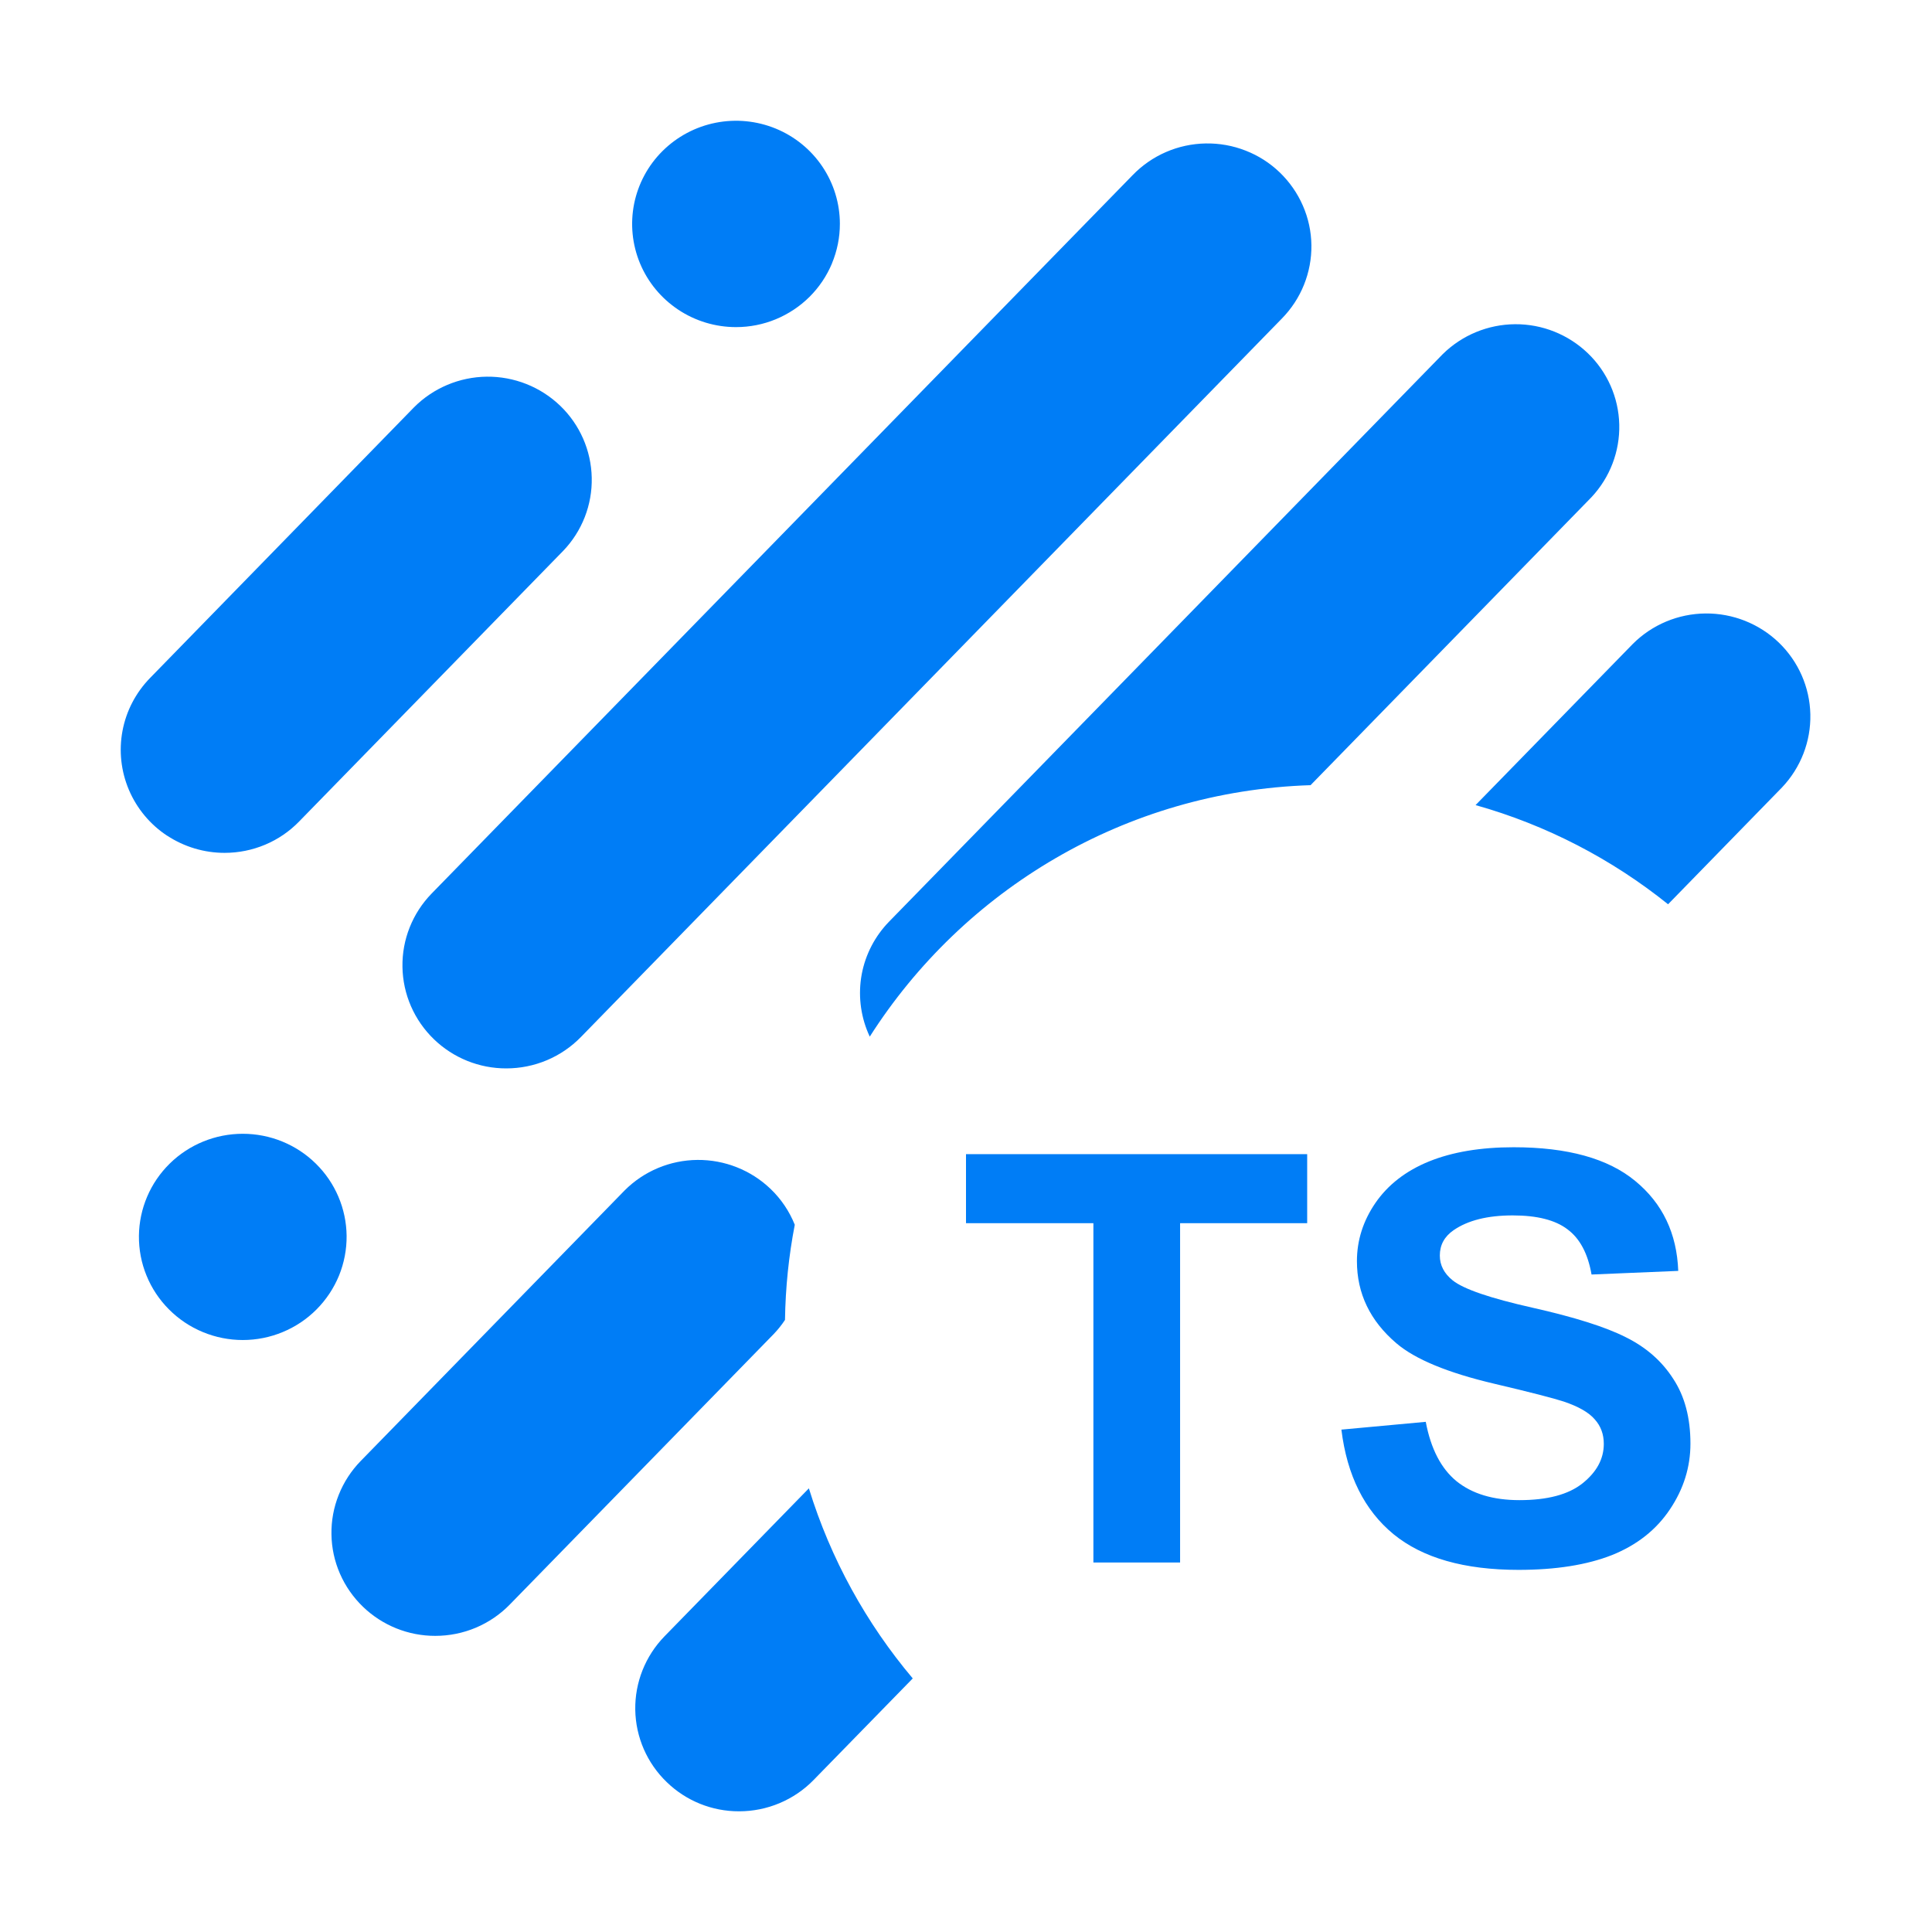 <svg xmlns="http://www.w3.org/2000/svg" fill="none" viewBox="0 0 32 32"><path fill="#007DF6" fill-rule="evenodd" d="M7.189 17.215c.321.309.75.482 1.197.481.231 0.0.459-.046.671-.135.212-.089.404-.22.565-.385L21.231 5.277c.158-.161.283-.351.367-.56.084-.209.126-.432.123-.657-.003-.225-.051-.447-.141-.653-.09-.207-.22-.393-.382-.55-.163-.157-.355-.28-.566-.362-.211-.083-.436-.123-.662-.119-.226.004-.45.052-.657.142-.208.09-.395.22-.552.382L7.15 14.799c-.317.325-.492.763-.484 1.216.007.453.195.884.523 1.2Zm14.515-4.21c-3.069.099-5.75 1.736-7.298 4.165-.009-.019-.018-.039-.026-.058-.131-.308-.168-.647-.107-.976.062-.329.22-.632.454-.872l9.17-9.399c.319-.314.749-.492 1.198-.495.449-.003.881.17 1.204.48.323.31.51.734.521 1.18.011.446-.154.878-.46 1.205l-4.655 4.772Zm-8.54 7.281c-.099.511-.154 1.038-.162 1.576-.054.082-.116.159-.184.231l-4.373 4.482c-.16.165-.352.295-.564.385-.212.089-.44.135-.671.135-.447.001-.876-.172-1.197-.481-.162-.156-.292-.342-.382-.548-.09-.206-.138-.427-.141-.652-.004-.224.037-.447.121-.656.083-.209.207-.399.364-.56l4.372-4.482c.319-.319.751-.5 1.204-.504.452-.004.888.169 1.213.481.176.169.311.371.4.593Zm.234 4.367c.36 1.168.951 2.235 1.72 3.147l-1.641 1.681c-.16.165-.352.295-.565.385-.212.089-.44.135-.671.135-.447.001-.876-.172-1.196-.482-.328-.315-.516-.747-.523-1.2-.007-.453.167-.89.484-1.216l2.391-2.451Zm14.23-9.676c-.929-.746-2.01-1.311-3.188-1.642l2.605-2.67c.319-.319.751-.5 1.204-.504.452-.004.888.169 1.213.481.325.313.513.74.523 1.189.01.449-.159.884-.469 1.211l-1.887 1.935ZM2.77 13.842c.282.185.612.284.95.284.231 0.0.459-.046.671-.135.212-.089.404-.22.564-.385l4.373-4.482c.313-.326.483-.762.473-1.212-.009-.45-.197-.879-.523-1.192-.326-.313-.763-.486-1.216-.481-.453.005-.887.188-1.205.508L2.485 11.23c-.235.241-.394.545-.456.875-.062.33-.025.67.107.98.132.309.352.573.634.758Zm2.845 7.286c.085-.209.128-.433.126-.659-.005-.45-.188-.88-.51-1.196-.322-.317-.757-.494-1.21-.494s-.888.177-1.21.494c-.322.316-.505.746-.51 1.196-.002.226.04.45.126.659.085.209.212.4.372.56.16.161.35.288.56.375.21.087.435.132.662.132.227 0 .453-.045.662-.132.21-.087.4-.214.56-.375.16-.161.286-.351.372-.56Zm8.165-16.766c.086-.207.131-.429.131-.654 0-.338-.101-.668-.29-.949-.189-.281-.458-.5-.772-.629-.314-.129-.66-.163-.994-.097-.334.066-.64.229-.881.468-.241.239-.404.543-.471.875-.066.331-.032.675.098.987.13.312.351.579.634.767.283.188.616.288.956.288.226 0 .45-.044.658-.13s.398-.212.558-.37c.16-.159.286-.347.373-.554Z" clip-rule="evenodd"/><path fill="#007DF6" d="M18.11 25.88v-5.62H16v-1.144h5.651v1.144h-2.105V25.88h-1.436ZM22.218 23.679l1.397-.129c.084.446.254.774.509.983.259.209.606.314 1.043.314.462 0 .81-.092 1.043-.277.236-.188.354-.406.354-.655 0-.16-.05-.295-.15-.406-.097-.114-.268-.212-.514-.295-.168-.055-.551-.154-1.15-.295-.77-.181-1.31-.405-1.62-.669-.437-.372-.655-.826-.655-1.361 0-.345.102-.666.306-.964.207-.301.503-.531.888-.688.388-.157.855-.235 1.402-.235.892 0 1.563.186 2.013.558.453.372.69.869.713 1.49l-1.436.06c-.061-.348-.194-.597-.398-.748-.201-.154-.503-.231-.907-.231-.417 0-.744.082-.98.245-.152.105-.228.244-.228.42 0 .16.071.297.213.411.181.145.621.295 1.319.452.698.157 1.214.32 1.547.489.336.166.598.395.786.688.191.289.286.648.286 1.075 0 .388-.113.751-.34 1.089-.226.338-.546.591-.96.757-.414.163-.93.245-1.547.245-.899 0-1.589-.197-2.071-.591-.482-.397-.77-.974-.863-1.73Z"/></svg>